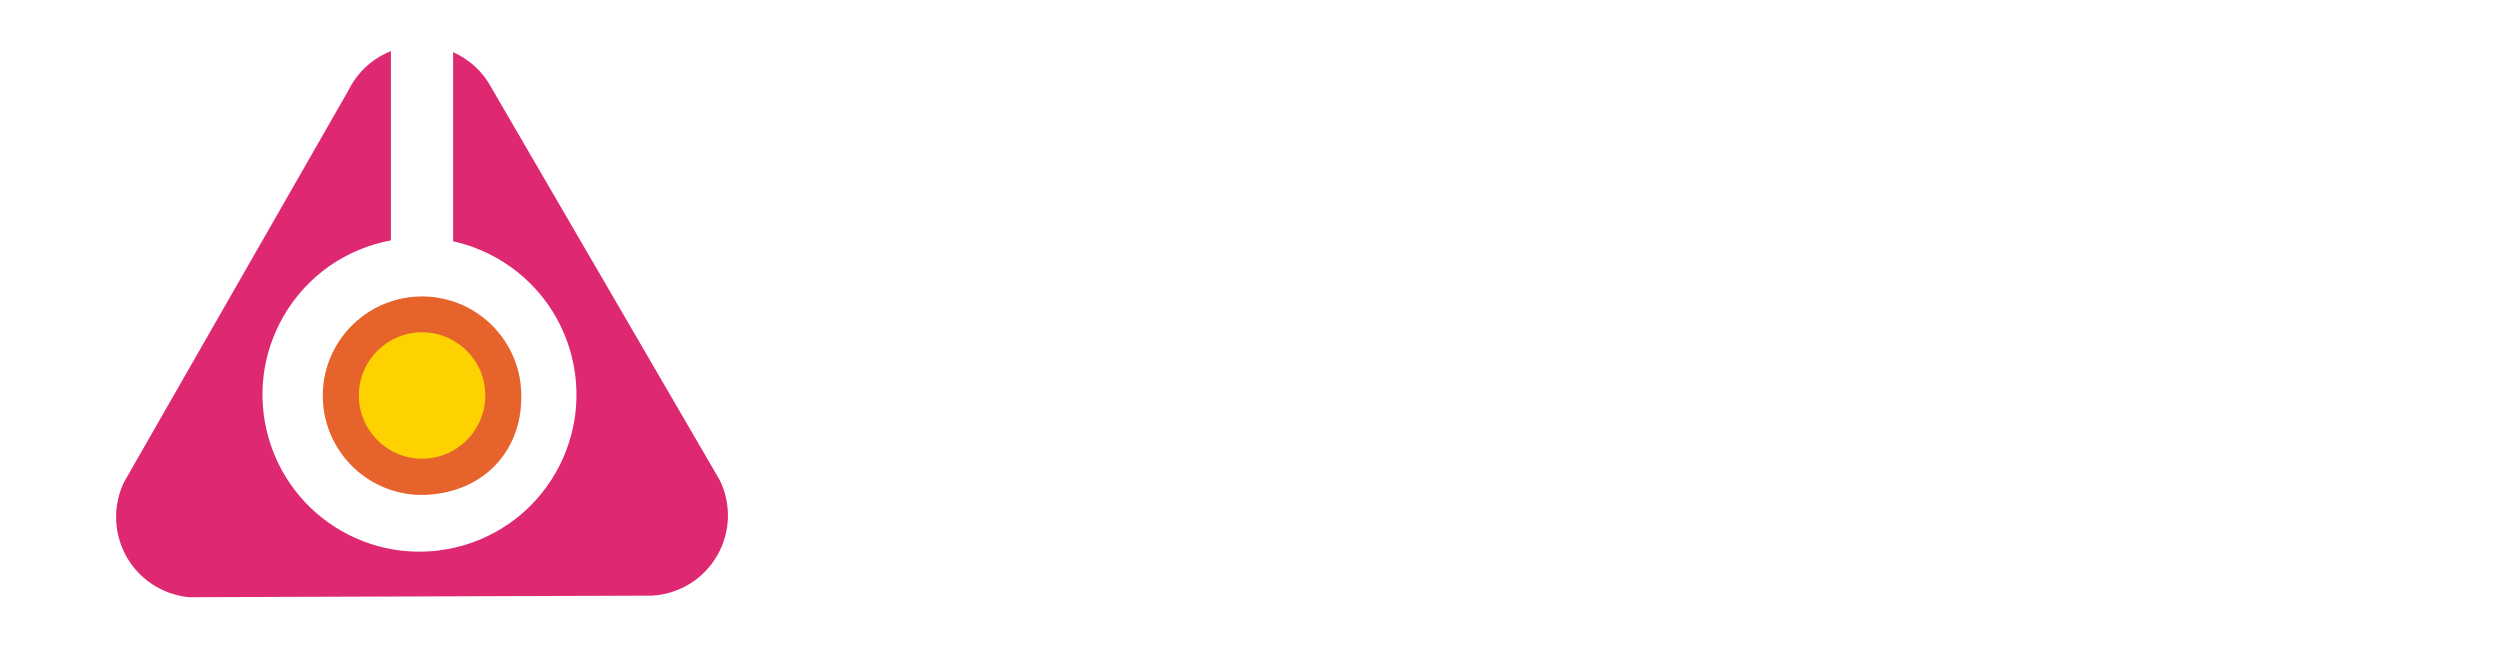 <?xml version="1.0" encoding="UTF-8" standalone="no"?>
<!-- Created with Inkscape (http://www.inkscape.org/) -->

<svg
   xmlns:dc="http://purl.org/dc/elements/1.1/"
   xmlns:cc="http://creativecommons.org/ns#"
   xmlns:rdf="http://www.w3.org/1999/02/22-rdf-syntax-ns#"
   xmlns:svg="http://www.w3.org/2000/svg"
   xmlns="http://www.w3.org/2000/svg"
   xmlns:xlink="http://www.w3.org/1999/xlink"
   xmlns:sodipodi="http://sodipodi.sourceforge.net/DTD/sodipodi-0.dtd"
   xmlns:inkscape="http://www.inkscape.org/namespaces/inkscape"
   version="1.1"
   id="svg2"
   xml:space="preserve"
   width="906.667"
   height="242.667"
   viewBox="0 0 906.667 242.667"
   sodipodi:docname="logovulcorehover.svg"
   inkscape:version="0.92.4 (5da689c313, 2019-01-14)"><defs
     id="defs6"><linearGradient
       inkscape:collect="always"
       id="linearGradient900"><stop
         style="stop-color:#e7632c;stop-opacity:1;"
         offset="0"
         id="stop896" /><stop
         style="stop-color:#e7632c;stop-opacity:0;"
         offset="1"
         id="stop898" /></linearGradient><clipPath
       clipPathUnits="userSpaceOnUse"
       id="clipPath20"><path
         d="M 0,182 H 680 V 0 H 0 Z"
         id="path18"
         inkscape:connector-curvature="0" /></clipPath><radialGradient
       inkscape:collect="always"
       xlink:href="#linearGradient900"
       id="radialGradient910"
       cx="153.513"
       cy="143.986"
       fx="153.513"
       fy="143.986"
       r="50.16"
       gradientTransform="matrix(0.867,-0.036,0.036,0.863,15.323,25.238)"
       gradientUnits="userSpaceOnUse" /><filter
       y="-0.25"
       height="1.5"
       inkscape:menu-tooltip="Darkens the edge with an inner blur and adds a flexible glow"
       inkscape:menu="Shadows and Glows"
       inkscape:label="Dark and Glow"
       style="color-interpolation-filters:sRGB;"
       id="filter1206"><feGaussianBlur
         stdDeviation="5"
         result="result6"
         id="feGaussianBlur1196" /><feComposite
         result="result8"
         in="SourceGraphic"
         operator="atop"
         in2="result6"
         id="feComposite1198" /><feComposite
         result="result9"
         operator="over"
         in2="SourceAlpha"
         in="result8"
         id="feComposite1200" /><feColorMatrix
         values="1 0 0 0 0 0 1 0 0 0 0 0 1 0 0 0 0 0 1 0 "
         result="result10"
         id="feColorMatrix1202" /><feBlend
         in="result10"
         mode="normal"
         in2="result6"
         id="feBlend1204" /></filter><filter
       y="-0.25"
       height="1.5"
       inkscape:menu-tooltip="Darkens the edge with an inner blur and adds a flexible glow"
       inkscape:menu="Shadows and Glows"
       inkscape:label="Dark and Glow"
       style="color-interpolation-filters:sRGB;"
       id="filter1218"><feGaussianBlur
         stdDeviation="5"
         result="result6"
         id="feGaussianBlur1208" /><feComposite
         result="result8"
         in="SourceGraphic"
         operator="atop"
         in2="result6"
         id="feComposite1210" /><feComposite
         result="result9"
         operator="over"
         in2="SourceAlpha"
         in="result8"
         id="feComposite1212" /><feColorMatrix
         values="1 0 0 0 0 0 1 0 0 0 0 0 1 0 0 0 0 0 1 0 "
         result="result10"
         id="feColorMatrix1214" /><feBlend
         in="result10"
         mode="normal"
         in2="result6"
         id="feBlend1216" /></filter><filter
       y="-0.25"
       height="1.5"
       inkscape:menu-tooltip="Darkens the edge with an inner blur and adds a flexible glow"
       inkscape:menu="Shadows and Glows"
       inkscape:label="Dark and Glow"
       style="color-interpolation-filters:sRGB;"
       id="filter1230"><feGaussianBlur
         stdDeviation="5"
         result="result6"
         id="feGaussianBlur1220" /><feComposite
         result="result8"
         in="SourceGraphic"
         operator="atop"
         in2="result6"
         id="feComposite1222" /><feComposite
         result="result9"
         operator="over"
         in2="SourceAlpha"
         in="result8"
         id="feComposite1224" /><feColorMatrix
         values="1 0 0 0 0 0 1 0 0 0 0 0 1 0 0 0 0 0 1 0 "
         result="result10"
         id="feColorMatrix1226" /><feBlend
         in="result10"
         mode="normal"
         in2="result6"
         id="feBlend1228" /></filter><filter
       y="-0.25"
       height="1.5"
       inkscape:menu-tooltip="Darkens the edge with an inner blur and adds a flexible glow"
       inkscape:menu="Shadows and Glows"
       inkscape:label="Dark and Glow"
       style="color-interpolation-filters:sRGB;"
       id="filter1242"><feGaussianBlur
         stdDeviation="5"
         result="result6"
         id="feGaussianBlur1232" /><feComposite
         result="result8"
         in="SourceGraphic"
         operator="atop"
         in2="result6"
         id="feComposite1234" /><feComposite
         result="result9"
         operator="over"
         in2="SourceAlpha"
         in="result8"
         id="feComposite1236" /><feColorMatrix
         values="1 0 0 0 0 0 1 0 0 0 0 0 1 0 0 0 0 0 1 0 "
         result="result10"
         id="feColorMatrix1238" /><feBlend
         in="result10"
         mode="normal"
         in2="result6"
         id="feBlend1240" /></filter><filter
       y="-0.25"
       height="1.5"
       inkscape:menu-tooltip="Darkens the edge with an inner blur and adds a flexible glow"
       inkscape:menu="Shadows and Glows"
       inkscape:label="Dark and Glow"
       style="color-interpolation-filters:sRGB;"
       id="filter1254"><feGaussianBlur
         stdDeviation="5"
         result="result6"
         id="feGaussianBlur1244" /><feComposite
         result="result8"
         in="SourceGraphic"
         operator="atop"
         in2="result6"
         id="feComposite1246" /><feComposite
         result="result9"
         operator="over"
         in2="SourceAlpha"
         in="result8"
         id="feComposite1248" /><feColorMatrix
         values="1 0 0 0 0 0 1 0 0 0 0 0 1 0 0 0 0 0 1 0 "
         result="result10"
         id="feColorMatrix1250" /><feBlend
         in="result10"
         mode="normal"
         in2="result6"
         id="feBlend1252" /></filter><filter
       y="-0.25"
       height="1.5"
       inkscape:menu-tooltip="Darkens the edge with an inner blur and adds a flexible glow"
       inkscape:menu="Shadows and Glows"
       inkscape:label="Dark and Glow"
       style="color-interpolation-filters:sRGB;"
       id="filter1266"><feGaussianBlur
         stdDeviation="5"
         result="result6"
         id="feGaussianBlur1256" /><feComposite
         result="result8"
         in="SourceGraphic"
         operator="atop"
         in2="result6"
         id="feComposite1258" /><feComposite
         result="result9"
         operator="over"
         in2="SourceAlpha"
         in="result8"
         id="feComposite1260" /><feColorMatrix
         values="1 0 0 0 0 0 1 0 0 0 0 0 1 0 0 0 0 0 1 0 "
         result="result10"
         id="feColorMatrix1262" /><feBlend
         in="result10"
         mode="normal"
         in2="result6"
         id="feBlend1264" /></filter><filter
       y="-0.25"
       height="1.5"
       inkscape:menu-tooltip="Darkens the edge with an inner blur and adds a flexible glow"
       inkscape:menu="Shadows and Glows"
       inkscape:label="Dark and Glow"
       style="color-interpolation-filters:sRGB;"
       id="filter1278"><feGaussianBlur
         stdDeviation="5"
         result="result6"
         id="feGaussianBlur1268" /><feComposite
         result="result8"
         in="SourceGraphic"
         operator="atop"
         in2="result6"
         id="feComposite1270" /><feComposite
         result="result9"
         operator="over"
         in2="SourceAlpha"
         in="result8"
         id="feComposite1272" /><feColorMatrix
         values="1 0 0 0 0 0 1 0 0 0 0 0 1 0 0 0 0 0 1 0 "
         result="result10"
         id="feColorMatrix1274" /><feBlend
         in="result10"
         mode="normal"
         in2="result6"
         id="feBlend1276" /></filter><filter
       y="-0.25"
       height="1.5"
       inkscape:menu-tooltip="Darkens the edge with an inner blur and adds a flexible glow"
       inkscape:menu="Shadows and Glows"
       inkscape:label="Dark and Glow"
       style="color-interpolation-filters:sRGB;"
       id="filter1290"><feGaussianBlur
         stdDeviation="5"
         result="result6"
         id="feGaussianBlur1280" /><feComposite
         result="result8"
         in="SourceGraphic"
         operator="atop"
         in2="result6"
         id="feComposite1282" /><feComposite
         result="result9"
         operator="over"
         in2="SourceAlpha"
         in="result8"
         id="feComposite1284" /><feColorMatrix
         values="1 0 0 0 0 0 1 0 0 0 0 0 1 0 0 0 0 0 1 0 "
         result="result10"
         id="feColorMatrix1286" /><feBlend
         in="result10"
         mode="normal"
         in2="result6"
         id="feBlend1288" /></filter><filter
       y="-0.25"
       height="1.5"
       inkscape:menu-tooltip="Darkens the edge with an inner blur and adds a flexible glow"
       inkscape:menu="Shadows and Glows"
       inkscape:label="Dark and Glow"
       style="color-interpolation-filters:sRGB;"
       id="filter1302"><feGaussianBlur
         stdDeviation="5"
         result="result6"
         id="feGaussianBlur1292" /><feComposite
         result="result8"
         in="SourceGraphic"
         operator="atop"
         in2="result6"
         id="feComposite1294" /><feComposite
         result="result9"
         operator="over"
         in2="SourceAlpha"
         in="result8"
         id="feComposite1296" /><feColorMatrix
         values="1 0 0 0 0 0 1 0 0 0 0 0 1 0 0 0 0 0 1 0 "
         result="result10"
         id="feColorMatrix1298" /><feBlend
         in="result10"
         mode="normal"
         in2="result6"
         id="feBlend1300" /></filter><filter
       y="-0.25"
       height="1.5"
       inkscape:menu-tooltip="Darkens the edge with an inner blur and adds a flexible glow"
       inkscape:menu="Shadows and Glows"
       inkscape:label="Dark and Glow"
       style="color-interpolation-filters:sRGB;"
       id="filter1314"><feGaussianBlur
         stdDeviation="5"
         result="result6"
         id="feGaussianBlur1304" /><feComposite
         result="result8"
         in="SourceGraphic"
         operator="atop"
         in2="result6"
         id="feComposite1306" /><feComposite
         result="result9"
         operator="over"
         in2="SourceAlpha"
         in="result8"
         id="feComposite1308" /><feColorMatrix
         values="1 0 0 0 0 0 1 0 0 0 0 0 1 0 0 0 0 0 1 0 "
         result="result10"
         id="feColorMatrix1310" /><feBlend
         in="result10"
         mode="normal"
         in2="result6"
         id="feBlend1312" /></filter><filter
       y="-0.25"
       height="1.5"
       inkscape:menu-tooltip="Darkens the edge with an inner blur and adds a flexible glow"
       inkscape:menu="Shadows and Glows"
       inkscape:label="Dark and Glow"
       style="color-interpolation-filters:sRGB;"
       id="filter1326"><feGaussianBlur
         stdDeviation="5"
         result="result6"
         id="feGaussianBlur1316" /><feComposite
         result="result8"
         in="SourceGraphic"
         operator="atop"
         in2="result6"
         id="feComposite1318" /><feComposite
         result="result9"
         operator="over"
         in2="SourceAlpha"
         in="result8"
         id="feComposite1320" /><feColorMatrix
         values="1 0 0 0 0 0 1 0 0 0 0 0 1 0 0 0 0 0 1 0 "
         result="result10"
         id="feColorMatrix1322" /><feBlend
         in="result10"
         mode="normal"
         in2="result6"
         id="feBlend1324" /></filter><filter
       y="-0.25"
       height="1.5"
       inkscape:menu-tooltip="Darkens the edge with an inner blur and adds a flexible glow"
       inkscape:menu="Shadows and Glows"
       inkscape:label="Dark and Glow"
       style="color-interpolation-filters:sRGB;"
       id="filter1338"><feGaussianBlur
         stdDeviation="5"
         result="result6"
         id="feGaussianBlur1328" /><feComposite
         result="result8"
         in="SourceGraphic"
         operator="atop"
         in2="result6"
         id="feComposite1330" /><feComposite
         result="result9"
         operator="over"
         in2="SourceAlpha"
         in="result8"
         id="feComposite1332" /><feColorMatrix
         values="1 0 0 0 0 0 1 0 0 0 0 0 1 0 0 0 0 0 1 0 "
         result="result10"
         id="feColorMatrix1334" /><feBlend
         in="result10"
         mode="normal"
         in2="result6"
         id="feBlend1336" /></filter><filter
       y="-0.25"
       height="1.5"
       inkscape:menu-tooltip="Darkens the edge with an inner blur and adds a flexible glow"
       inkscape:menu="Shadows and Glows"
       inkscape:label="Dark and Glow"
       style="color-interpolation-filters:sRGB;"
       id="filter1368"><feGaussianBlur
         stdDeviation="5"
         result="result6"
         id="feGaussianBlur1358" /><feComposite
         result="result8"
         in="SourceGraphic"
         operator="atop"
         in2="result6"
         id="feComposite1360" /><feComposite
         result="result9"
         operator="over"
         in2="SourceAlpha"
         in="result8"
         id="feComposite1362" /><feColorMatrix
         values="1 0 0 0 0 0 1 0 0 0 0 0 1 0 0 0 0 0 1 0 "
         result="result10"
         id="feColorMatrix1364" /><feBlend
         in="result10"
         mode="normal"
         in2="result6"
         id="feBlend1366" /></filter><filter
       y="-0.25"
       height="1.5"
       inkscape:menu-tooltip="Darkens the edge with an inner blur and adds a flexible glow"
       inkscape:menu="Shadows and Glows"
       inkscape:label="Dark and Glow"
       style="color-interpolation-filters:sRGB;"
       id="filter1402"><feGaussianBlur
         stdDeviation="5"
         result="result6"
         id="feGaussianBlur1392" /><feComposite
         result="result8"
         in="SourceGraphic"
         operator="atop"
         in2="result6"
         id="feComposite1394" /><feComposite
         result="result9"
         operator="over"
         in2="SourceAlpha"
         in="result8"
         id="feComposite1396" /><feColorMatrix
         values="1 0 0 0 0 0 1 0 0 0 0 0 1 0 0 0 0 0 1 0 "
         result="result10"
         id="feColorMatrix1398" /><feBlend
         in="result10"
         mode="normal"
         in2="result6"
         id="feBlend1400" /></filter></defs><sodipodi:namedview
     pagecolor="#ffffff"
     bordercolor="#666666"
     borderopacity="1"
     objecttolerance="10"
     gridtolerance="10"
     guidetolerance="10"
     inkscape:pageopacity="0"
     inkscape:pageshadow="2"
     inkscape:window-width="1360"
     inkscape:window-height="705"
     id="namedview4"
     showgrid="false"
     inkscape:zoom="0.90220586"
     inkscape:cx="405.66181"
     inkscape:cy="126.21875"
     inkscape:window-x="-8"
     inkscape:window-y="-8"
     inkscape:window-maximized="1"
     inkscape:current-layer="layer1" /><g
     inkscape:groupmode="layer"
     id="layer1"
     inkscape:label="d" /><g
     id="g10"
     inkscape:groupmode="layer"
     inkscape:label="Logo Vulcore"
     transform="matrix(1.333,0,0,-1.333,0,242.667)"
     style="display:inline"><g
       id="g14"><g
         id="g16"
         clip-path="url(#clipPath20)"><g
           id="g22"
           transform="translate(203.673,89.457)"><path
             d="m 0,0 c -3.198,0 -5.55,1.449 -7.058,4.344 l -30.039,54.47 h 17.825 L 1.81,19.003 22.892,58.814 H 40.717 L 10.587,4.344 C 9.017,1.449 6.695,0 3.62,0 Z"
             style="fill:#ffffff;fill-opacity:1;fill-rule:nonzero;stroke:none"
             id="path24"
             inkscape:connector-curvature="0" /></g><g
           id="g26"
           transform="translate(276.601,89.457)"><path
             d="m 0,0 c -3.922,0 -7.511,0.617 -10.768,1.856 -3.256,1.235 -6.092,2.969 -8.504,5.201 -2.415,2.232 -4.285,4.902 -5.61,8.008 -1.328,3.107 -1.991,6.529 -1.991,10.271 v 33.478 h 15.925 V 26.512 c 0,-3.439 1.054,-6.186 3.167,-8.233 2.11,-2.053 4.795,-3.079 8.052,-3.079 h 12.487 c 3.257,0 5.94,1.026 8.053,3.079 2.111,2.047 3.167,4.794 3.167,8.233 V 58.814 H 39.902 V 25.336 c 0,-3.742 -0.665,-7.164 -1.991,-10.271 C 36.584,11.959 34.714,9.289 32.302,7.057 29.889,4.825 27.038,3.091 23.751,1.856 20.463,0.617 16.889,0 13.029,0 Z"
             style="fill:#ffffff;fill-opacity:1;fill-rule:nonzero;stroke:none"
             id="path28"
             inkscape:connector-curvature="0" /></g><g
           id="g30"
           transform="translate(325.914,89.457)"><path
             d="M 0,0 V 58.814 H 15.925 V 15.2 H 51.754 V 0 Z"
             style="fill:#ffffff;fill-opacity:1;fill-rule:nonzero;stroke:none"
             id="path32"
             inkscape:connector-curvature="0" /></g><g
           id="g34"
           transform="translate(411.508,89.457)"><path
             d="m 0,0 c -4.523,0 -8.686,0.709 -12.486,2.127 -3.799,1.416 -7.073,3.407 -9.817,5.971 -2.746,2.563 -4.902,5.656 -6.468,9.275 -1.571,3.619 -2.354,7.631 -2.354,12.033 0,4.405 0.783,8.401 2.354,11.99 1.566,3.587 3.722,6.679 6.468,9.275 2.744,2.592 6.018,4.599 9.817,6.017 3.8,1.416 7.963,2.126 12.486,2.126 H 28.773 V 43.703 H -1.086 c -2.051,0 -3.951,-0.347 -5.699,-1.04 -1.75,-0.694 -3.258,-1.673 -4.526,-2.94 -1.265,-1.268 -2.261,-2.776 -2.984,-4.525 -0.725,-1.75 -1.086,-3.68 -1.086,-5.792 0,-2.112 0.361,-4.04 1.086,-5.789 0.723,-1.75 1.719,-3.244 2.984,-4.478 1.268,-1.238 2.776,-2.204 4.526,-2.898 1.748,-0.694 3.648,-1.041 5.699,-1.041 H 28.773 V 0 Z"
             style="fill:#ffffff;fill-opacity:1;fill-rule:nonzero;stroke:none"
             id="path36"
             inkscape:connector-curvature="0" /></g><g
           id="g38"
           transform="translate(141.798,73.885)"><path
             d="m 0,0 c 0,-15.007 -10.852,-26.482 -27.486,-26.482 -14.901,0.275 -26.757,12.583 -26.479,27.484 0.277,14.899 12.579,26.758 27.482,26.478 C -11.58,27.206 0.277,14.899 0,0"
             style="fill:#e7632c;fill-opacity:1;fill-rule:nonzero;stroke:none"
             id="path40"
             inkscape:connector-curvature="0"
             sodipodi:nodetypes="ccccc" /></g><g
           id="g42"
           transform="translate(131.983,74.111)" /><g
           id="g46"
           transform="translate(195.86,51.351)"><path
             d="m 0,0 -1.7,2.92 -60.454,103.897 c -0.252,0.47 -0.52,0.932 -0.805,1.384 -1.844,2.913 -4.4,5.437 -7.602,7.271 -0.663,0.38 -1.338,0.715 -2.021,1.018 V 65.037 c 4.137,-0.909 8.207,-2.45 12.077,-4.668 20.466,-11.722 27.553,-37.817 15.828,-58.285 -11.723,-20.465 -37.817,-27.551 -58.285,-15.829 -20.466,11.725 -27.552,37.822 -15.829,58.287 6.488,11.328 17.381,18.547 29.283,20.756 v 51.493 c -3.995,-1.589 -7.558,-4.34 -10.094,-8.136 -0.28,-0.42 -0.553,-0.843 -0.806,-1.291 -0.255,-0.445 -0.487,-0.892 -0.705,-1.349 l -59.459,-103.791 -1.513,-2.646 c -4.984,-10.273 -1.229,-22.801 8.831,-28.563 2.802,-1.606 5.811,-2.519 8.829,-2.801 l 4.244,0.012 119.339,0.406 2.44,0.006 c 7.116,0.427 13.887,4.314 17.695,10.963 C 3.021,-13.897 3.032,-6.277 0,0"
             style="fill:#de2871;fill-opacity:1;fill-rule:nonzero;stroke:none"
             id="path48"
             inkscape:connector-curvature="0" /></g><g
           id="g50"
           transform="translate(500.588,113.074)"><path
             d="m 0,0 c -0.695,-1.75 -1.674,-3.244 -2.941,-4.479 -1.266,-1.237 -2.776,-2.204 -4.526,-2.897 -1.748,-0.694 -3.648,-1.041 -5.699,-1.041 h -10.676 c -2.113,0 -4.043,0.347 -5.791,1.041 -1.75,0.693 -3.258,1.66 -4.525,2.897 -1.266,1.235 -2.246,2.729 -2.942,4.479 -0.693,1.749 -1.039,3.677 -1.039,5.789 0,2.111 0.362,4.042 1.086,5.792 0.725,1.749 1.719,3.257 2.987,4.524 1.265,1.268 2.773,2.247 4.525,2.941 1.748,0.693 3.646,1.04 5.699,1.04 h 10.676 c 2.051,0 3.951,-0.347 5.699,-1.04 1.75,-0.694 3.26,-1.673 4.526,-2.941 C -1.674,14.838 -0.695,13.33 0,11.581 0.693,9.831 1.039,7.9 1.039,5.789 1.039,3.677 0.693,1.749 0,0 m 14.432,-6.244 c 1.566,3.619 2.351,7.631 2.351,12.033 0,4.404 -0.785,8.4 -2.351,11.989 -1.571,3.588 -3.727,6.68 -6.471,9.276 -2.744,2.592 -6.016,4.598 -9.816,6.016 -3.799,1.416 -7.932,2.127 -12.397,2.127 h -8.504 c -4.525,0 -8.685,-0.711 -12.488,-2.127 -3.799,-1.418 -7.072,-3.424 -9.817,-6.016 -2.746,-2.596 -4.9,-5.688 -6.468,-9.276 -1.571,-3.589 -2.354,-7.585 -2.354,-11.989 0,-4.402 0.783,-8.414 2.354,-12.033 1.568,-3.619 3.722,-6.712 6.468,-9.276 2.745,-2.563 6.018,-4.554 9.817,-5.97 3.803,-1.418 7.963,-2.127 12.488,-2.127 h 8.504 c 4.465,0 8.598,0.709 12.397,2.127 3.8,1.416 7.072,3.407 9.816,5.97 2.744,2.564 4.9,5.657 6.471,9.276"
             style="fill:#ffffff;fill-opacity:1;fill-rule:nonzero;stroke:none"
             id="path52"
             inkscape:connector-curvature="0" /></g><g
           id="g54"
           transform="translate(565.961,133.16)"><path
             d="M 0,0 C 2.17,0 3.951,-0.678 5.338,-2.035 6.725,-3.395 7.42,-5.218 7.42,-7.511 7.42,-9.803 6.725,-11.627 5.338,-12.983 3.951,-14.341 2.17,-15.019 0,-15.019 H -24.793 V 0 Z m -24.793,-28.773 h 18.457 l 11.764,-14.93 h 20.629 l -14.838,17.281 c 3.677,1.75 6.605,4.313 8.775,7.693 2.174,3.376 3.26,7.33 3.26,11.854 0,3.256 -0.576,6.243 -1.721,8.957 -1.144,2.713 -2.76,5.034 -4.842,6.967 -2.08,1.929 -4.539,3.423 -7.373,4.478 C 6.482,14.581 3.377,15.111 0,15.111 h -40.535 v -58.814 h 15.742 z"
             style="fill:#ffffff;fill-opacity:1;fill-rule:nonzero;stroke:none"
             id="path56"
             inkscape:connector-curvature="0" /></g><g
           id="g58"
           transform="translate(613.373,104.657)"><path
             d="M 0,0 V 8.055 H 39.992 V 20.63 H 0 v 7.873 H 40.625 V 43.614 H -15.836 V -15.2 H 40.717 V 0 Z"
             style="fill:#ffffff;fill-opacity:1;fill-rule:nonzero;stroke:none"
             id="path60"
             inkscape:connector-curvature="0" /></g><g
           id="g62"
           transform="translate(503.684,63.795)"><path
             d="m 0,0 h 10.863 v -21.953 h 7.955 V 0 H 29.682 V 7.592 H 0 Z"
             style="fill:#ffffff;fill-opacity:1;fill-rule:nonzero;stroke:none"
             id="path64"
             inkscape:connector-curvature="0" /></g><g
           id="g66"
           transform="translate(544.727,53.523)"><path
             d="M 0,0 H 20.092 V 6.317 H 0 v 3.954 h 20.41 v 7.592 H -7.953 v -29.545 h 28.406 v 7.636 L 0,-4.046 Z"
             style="fill:#ffffff;fill-opacity:1;fill-rule:nonzero;stroke:none"
             id="path68"
             inkscape:connector-curvature="0" /></g><g
           id="g70"
           transform="translate(582.359,52.703)"><path
             d="M 0,0 5.047,9.501 10.092,0 Z M 5.912,18.684 H 4.094 c -1.545,0 -2.727,-0.728 -3.545,-2.182 l -15.09,-27.363 h 8.773 l 2.413,4.545 h 16.812 l 2.455,-4.545 h 8.637 L 9.457,16.502 c -0.818,1.454 -2,2.182 -3.545,2.182"
             style="fill:#ffffff;fill-opacity:1;fill-rule:nonzero;stroke:none"
             id="path72"
             inkscape:connector-curvature="0" /></g><g
           id="g74"
           transform="translate(645.949,70.636)"><path
             d="m 0,0 c -0.666,0.499 -1.5,0.751 -2.5,0.751 h -3.318 c -1.909,0 -3.153,-0.955 -3.727,-2.863 l -5.316,-17.682 -5.364,17.682 c -0.576,1.908 -1.834,2.863 -3.773,2.863 h -3.316 c -1,0 -1.838,-0.252 -2.502,-0.751 -0.666,-0.5 -1.121,-1.371 -1.364,-2.613 l -6,-26.181 h 7.864 l 4.363,19.317 5.137,-16.499 c 0.545,-1.879 1.787,-2.818 3.728,-2.818 h 2.406 c 1.94,0 3.184,0.939 3.727,2.818 l 5.137,16.181 4.363,-18.999 h 7.91 L 1.41,-2.613 C 1.137,-1.371 0.668,-0.5 0,0"
             style="fill:#ffffff;fill-opacity:1;fill-rule:nonzero;stroke:none"
             id="path76"
             inkscape:connector-curvature="0" /></g><g
           id="g78"
           transform="translate(490,64.198)"><path
             d="m 0,0 h -278.401 l -3.266,6.604 H 0 Z"
             style="fill:#ffffff;fill-opacity:1;fill-rule:nonzero;stroke:none"
             id="path80"
             inkscape:connector-curvature="0" /></g></g></g></g><g
     inkscape:groupmode="layer"
     id="layer2"
     inkscape:label="d 1"
     style="display:inline"><g
       style="opacity:0.354;filter:url(#filter1302)"
       id="g22-3"
       transform="matrix(1.333,0,0,-1.333,271.564,123.391)"><path
         d="m 0,0 c -3.198,0 -5.55,1.449 -7.058,4.344 l -30.039,54.47 h 17.825 L 1.81,19.003 22.892,58.814 H 40.717 L 10.587,4.344 C 9.017,1.449 6.695,0 3.62,0 Z"
         style="fill:#ffffff;fill-opacity:1;fill-rule:nonzero;stroke:none"
         id="path24-6"
         inkscape:connector-curvature="0" /></g><g
       style="opacity:0.354;filter:url(#filter1314)"
       id="g26-6"
       transform="matrix(1.333,0,0,-1.333,368.801,123.391)"><path
         d="m 0,0 c -3.922,0 -7.511,0.617 -10.768,1.856 -3.256,1.235 -6.092,2.969 -8.504,5.201 -2.415,2.232 -4.285,4.902 -5.61,8.008 -1.328,3.107 -1.991,6.529 -1.991,10.271 v 33.478 h 15.925 V 26.512 c 0,-3.439 1.054,-6.186 3.167,-8.233 2.11,-2.053 4.795,-3.079 8.052,-3.079 h 12.487 c 3.257,0 5.94,1.026 8.053,3.079 2.111,2.047 3.167,4.794 3.167,8.233 V 58.814 H 39.902 V 25.336 c 0,-3.742 -0.665,-7.164 -1.991,-10.271 C 36.584,11.959 34.714,9.289 32.302,7.057 29.889,4.825 27.038,3.091 23.751,1.856 20.463,0.617 16.889,0 13.029,0 Z"
         style="fill:#ffffff;fill-opacity:1;fill-rule:nonzero;stroke:none"
         id="path28-9"
         inkscape:connector-curvature="0" /></g><g
       style="opacity:0.354;filter:url(#filter1326)"
       id="g30-0"
       transform="matrix(1.333,0,0,-1.333,434.551,123.391)"><path
         d="M 0,0 V 58.814 H 15.925 V 15.2 H 51.754 V 0 Z"
         style="fill:#ffffff;fill-opacity:1;fill-rule:nonzero;stroke:none"
         id="path32-1"
         inkscape:connector-curvature="0" /></g><g
       style="opacity:0.354;filter:url(#filter1338)"
       id="g34-5"
       transform="matrix(1.333,0,0,-1.333,548.677,123.391)"><path
         d="m 0,0 c -4.523,0 -8.686,0.709 -12.486,2.127 -3.799,1.416 -7.073,3.407 -9.817,5.971 -2.746,2.563 -4.902,5.656 -6.468,9.275 -1.571,3.619 -2.354,7.631 -2.354,12.033 0,4.405 0.783,8.401 2.354,11.99 1.566,3.587 3.722,6.679 6.468,9.275 2.744,2.592 6.018,4.599 9.817,6.017 3.8,1.416 7.963,2.126 12.486,2.126 H 28.773 V 43.703 H -1.086 c -2.051,0 -3.951,-0.347 -5.699,-1.04 -1.75,-0.694 -3.258,-1.673 -4.526,-2.94 -1.265,-1.268 -2.261,-2.776 -2.984,-4.525 -0.725,-1.75 -1.086,-3.68 -1.086,-5.792 0,-2.112 0.361,-4.04 1.086,-5.789 0.723,-1.75 1.719,-3.244 2.984,-4.478 1.268,-1.238 2.776,-2.204 4.526,-2.898 1.748,-0.694 3.648,-1.041 5.699,-1.041 H 28.773 V 0 Z"
         style="fill:#ffffff;fill-opacity:1;fill-rule:nonzero;stroke:none"
         id="path36-0"
         inkscape:connector-curvature="0" /></g><g
       style="opacity:0.354;filter:url(#filter1290)"
       id="g50-8"
       transform="matrix(1.333,0,0,-1.333,667.451,91.901)"><path
         d="m 0,0 c -0.695,-1.75 -1.674,-3.244 -2.941,-4.479 -1.266,-1.237 -2.776,-2.204 -4.526,-2.897 -1.748,-0.694 -3.648,-1.041 -5.699,-1.041 h -10.676 c -2.113,0 -4.043,0.347 -5.791,1.041 -1.75,0.693 -3.258,1.66 -4.525,2.897 -1.266,1.235 -2.246,2.729 -2.942,4.479 -0.693,1.749 -1.039,3.677 -1.039,5.789 0,2.111 0.362,4.042 1.086,5.792 0.725,1.749 1.719,3.257 2.987,4.524 1.265,1.268 2.773,2.247 4.525,2.941 1.748,0.693 3.646,1.04 5.699,1.04 h 10.676 c 2.051,0 3.951,-0.347 5.699,-1.04 1.75,-0.694 3.26,-1.673 4.526,-2.941 C -1.674,14.838 -0.695,13.33 0,11.581 0.693,9.831 1.039,7.9 1.039,5.789 1.039,3.677 0.693,1.749 0,0 m 14.432,-6.244 c 1.566,3.619 2.351,7.631 2.351,12.033 0,4.404 -0.785,8.4 -2.351,11.989 -1.571,3.588 -3.727,6.68 -6.471,9.276 -2.744,2.592 -6.016,4.598 -9.816,6.016 -3.799,1.416 -7.932,2.127 -12.397,2.127 h -8.504 c -4.525,0 -8.685,-0.711 -12.488,-2.127 -3.799,-1.418 -7.072,-3.424 -9.817,-6.016 -2.746,-2.596 -4.9,-5.688 -6.468,-9.276 -1.571,-3.589 -2.354,-7.585 -2.354,-11.989 0,-4.402 0.783,-8.414 2.354,-12.033 1.568,-3.619 3.722,-6.712 6.468,-9.276 2.745,-2.563 6.018,-4.554 9.817,-5.97 3.803,-1.418 7.963,-2.127 12.488,-2.127 h 8.504 c 4.465,0 8.598,0.709 12.397,2.127 3.8,1.416 7.072,3.407 9.816,5.97 2.744,2.564 4.9,5.657 6.471,9.276"
         style="fill:#ffffff;fill-opacity:1;fill-rule:nonzero;stroke:none"
         id="path52-0"
         inkscape:connector-curvature="0" /></g><g
       style="opacity:0.354;filter:url(#filter1278)"
       id="g54-8"
       transform="matrix(1.333,0,0,-1.333,754.615,65.12)"><path
         d="M 0,0 C 2.17,0 3.951,-0.678 5.338,-2.035 6.725,-3.395 7.42,-5.218 7.42,-7.511 7.42,-9.803 6.725,-11.627 5.338,-12.983 3.951,-14.341 2.17,-15.019 0,-15.019 H -24.793 V 0 Z m -24.793,-28.773 h 18.457 l 11.764,-14.93 h 20.629 l -14.838,17.281 c 3.677,1.75 6.605,4.313 8.775,7.693 2.174,3.376 3.26,7.33 3.26,11.854 0,3.256 -0.576,6.243 -1.721,8.957 -1.144,2.713 -2.76,5.034 -4.842,6.967 -2.08,1.929 -4.539,3.423 -7.373,4.478 C 6.482,14.581 3.377,15.111 0,15.111 h -40.535 v -58.814 h 15.742 z"
         style="fill:#ffffff;fill-opacity:1;fill-rule:nonzero;stroke:none"
         id="path56-0"
         inkscape:connector-curvature="0" /></g><g
       style="opacity:0.354;filter:url(#filter1266)"
       id="g58-5"
       transform="matrix(1.333,0,0,-1.333,817.831,103.124)"><path
         d="M 0,0 V 8.055 H 39.992 V 20.63 H 0 v 7.873 H 40.625 V 43.614 H -15.836 V -15.2 H 40.717 V 0 Z"
         style="fill:#ffffff;fill-opacity:1;fill-rule:nonzero;stroke:none"
         id="path60-1"
         inkscape:connector-curvature="0" /></g><g
       style="opacity:0.354;filter:url(#filter1254)"
       id="g62-6"
       transform="matrix(1.333,0,0,-1.333,671.578,157.607)"><path
         d="m 0,0 h 10.863 v -21.953 h 7.955 V 0 H 29.682 V 7.592 H 0 Z"
         style="fill:#ffffff;fill-opacity:1;fill-rule:nonzero;stroke:none"
         id="path64-1"
         inkscape:connector-curvature="0" /></g><g
       style="opacity:0.354;filter:url(#filter1242)"
       id="g66-0"
       transform="matrix(1.333,0,0,-1.333,726.302,171.302)"><path
         d="M 0,0 H 20.092 V 6.317 H 0 v 3.954 h 20.41 v 7.592 H -7.953 v -29.545 h 28.406 v 7.636 L 0,-4.046 Z"
         style="fill:#ffffff;fill-opacity:1;fill-rule:nonzero;stroke:none"
         id="path68-9"
         inkscape:connector-curvature="0" /></g><g
       style="opacity:0.354;filter:url(#filter1230)"
       id="g70-0"
       transform="matrix(1.333,0,0,-1.333,776.479,172.396)"><path
         d="M 0,0 5.047,9.501 10.092,0 Z M 5.912,18.684 H 4.094 c -1.545,0 -2.727,-0.728 -3.545,-2.182 l -15.09,-27.363 h 8.773 l 2.413,4.545 h 16.812 l 2.455,-4.545 h 8.637 L 9.457,16.502 c -0.818,1.454 -2,2.182 -3.545,2.182"
         style="fill:#ffffff;fill-opacity:1;fill-rule:nonzero;stroke:none"
         id="path72-7"
         inkscape:connector-curvature="0" /></g><g
       style="opacity:0.354;filter:url(#filter1218)"
       id="g74-4"
       transform="matrix(1.333,0,0,-1.333,861.266,148.486)"><path
         d="m 0,0 c -0.666,0.499 -1.5,0.751 -2.5,0.751 h -3.318 c -1.909,0 -3.153,-0.955 -3.727,-2.863 l -5.316,-17.682 -5.364,17.682 c -0.576,1.908 -1.834,2.863 -3.773,2.863 h -3.316 c -1,0 -1.838,-0.252 -2.502,-0.751 -0.666,-0.5 -1.121,-1.371 -1.364,-2.613 l -6,-26.181 h 7.864 l 4.363,19.317 5.137,-16.499 c 0.545,-1.879 1.787,-2.818 3.728,-2.818 h 2.406 c 1.94,0 3.184,0.939 3.727,2.818 l 5.137,16.181 4.363,-18.999 h 7.91 L 1.41,-2.613 C 1.137,-1.371 0.668,-0.5 0,0"
         style="fill:#ffffff;fill-opacity:1;fill-rule:nonzero;stroke:none"
         id="path76-7"
         inkscape:connector-curvature="0" /></g><g
       style="opacity:0.354;filter:url(#filter1206)"
       id="g78-9"
       transform="matrix(1.333,0,0,-1.333,653.333,157.069)"><path
         d="m 0,0 h -278.401 l -3.266,6.604 H 0 Z"
         style="fill:#ffffff;fill-opacity:1;fill-rule:nonzero;stroke:none"
         id="path80-5"
         inkscape:connector-curvature="0" /></g><g
       style="display:inline;opacity:0.351;filter:url(#filter1368)"
       id="g38-1"
       transform="matrix(1.333,0,0,-1.333,189.064,144.154)"><path
         d="m 0,0 c 0,-15.007 -10.852,-26.482 -27.486,-26.482 -14.901,0.275 -26.757,12.583 -26.479,27.484 0.277,14.899 12.579,26.758 27.482,26.478 C -11.58,27.206 0.277,14.899 0,0"
         style="fill:#e7632c;fill-opacity:1;fill-rule:nonzero;stroke:none"
         id="path40-1"
         inkscape:connector-curvature="0"
         sodipodi:nodetypes="ccccc" /></g><g
       style="display:inline"
       id="g42-7"
       transform="matrix(1.333,0,0,-1.333,175.977,143.852)"><path
         d="m 0,0 c -0.175,-9.493 -8.014,-17.044 -17.508,-16.867 -9.491,0.177 -17.043,8.013 -16.866,17.506 0.176,9.492 8.013,17.043 17.504,16.867 C -7.376,17.329 0.176,9.491 0,0"
         style="fill:#fdd200;fill-opacity:1;fill-rule:nonzero;stroke:none"
         id="path44-2"
         inkscape:connector-curvature="0" /></g><g
       style="display:inline;filter:url(#filter1402);opacity:0.193"
       id="g42-7-7"
       transform="matrix(1.333,0,0,-1.333,175.977,143.852)"><path
         d="m 0,0 c -0.175,-9.493 -8.014,-17.044 -17.508,-16.867 -9.491,0.177 -17.043,8.013 -16.866,17.506 0.176,9.492 8.013,17.043 17.504,16.867 C -7.376,17.329 0.176,9.491 0,0"
         style="fill:#fdd200;fill-opacity:1;fill-rule:nonzero;stroke:none"
         id="path44-2-9"
         inkscape:connector-curvature="0" /></g></g></svg>
